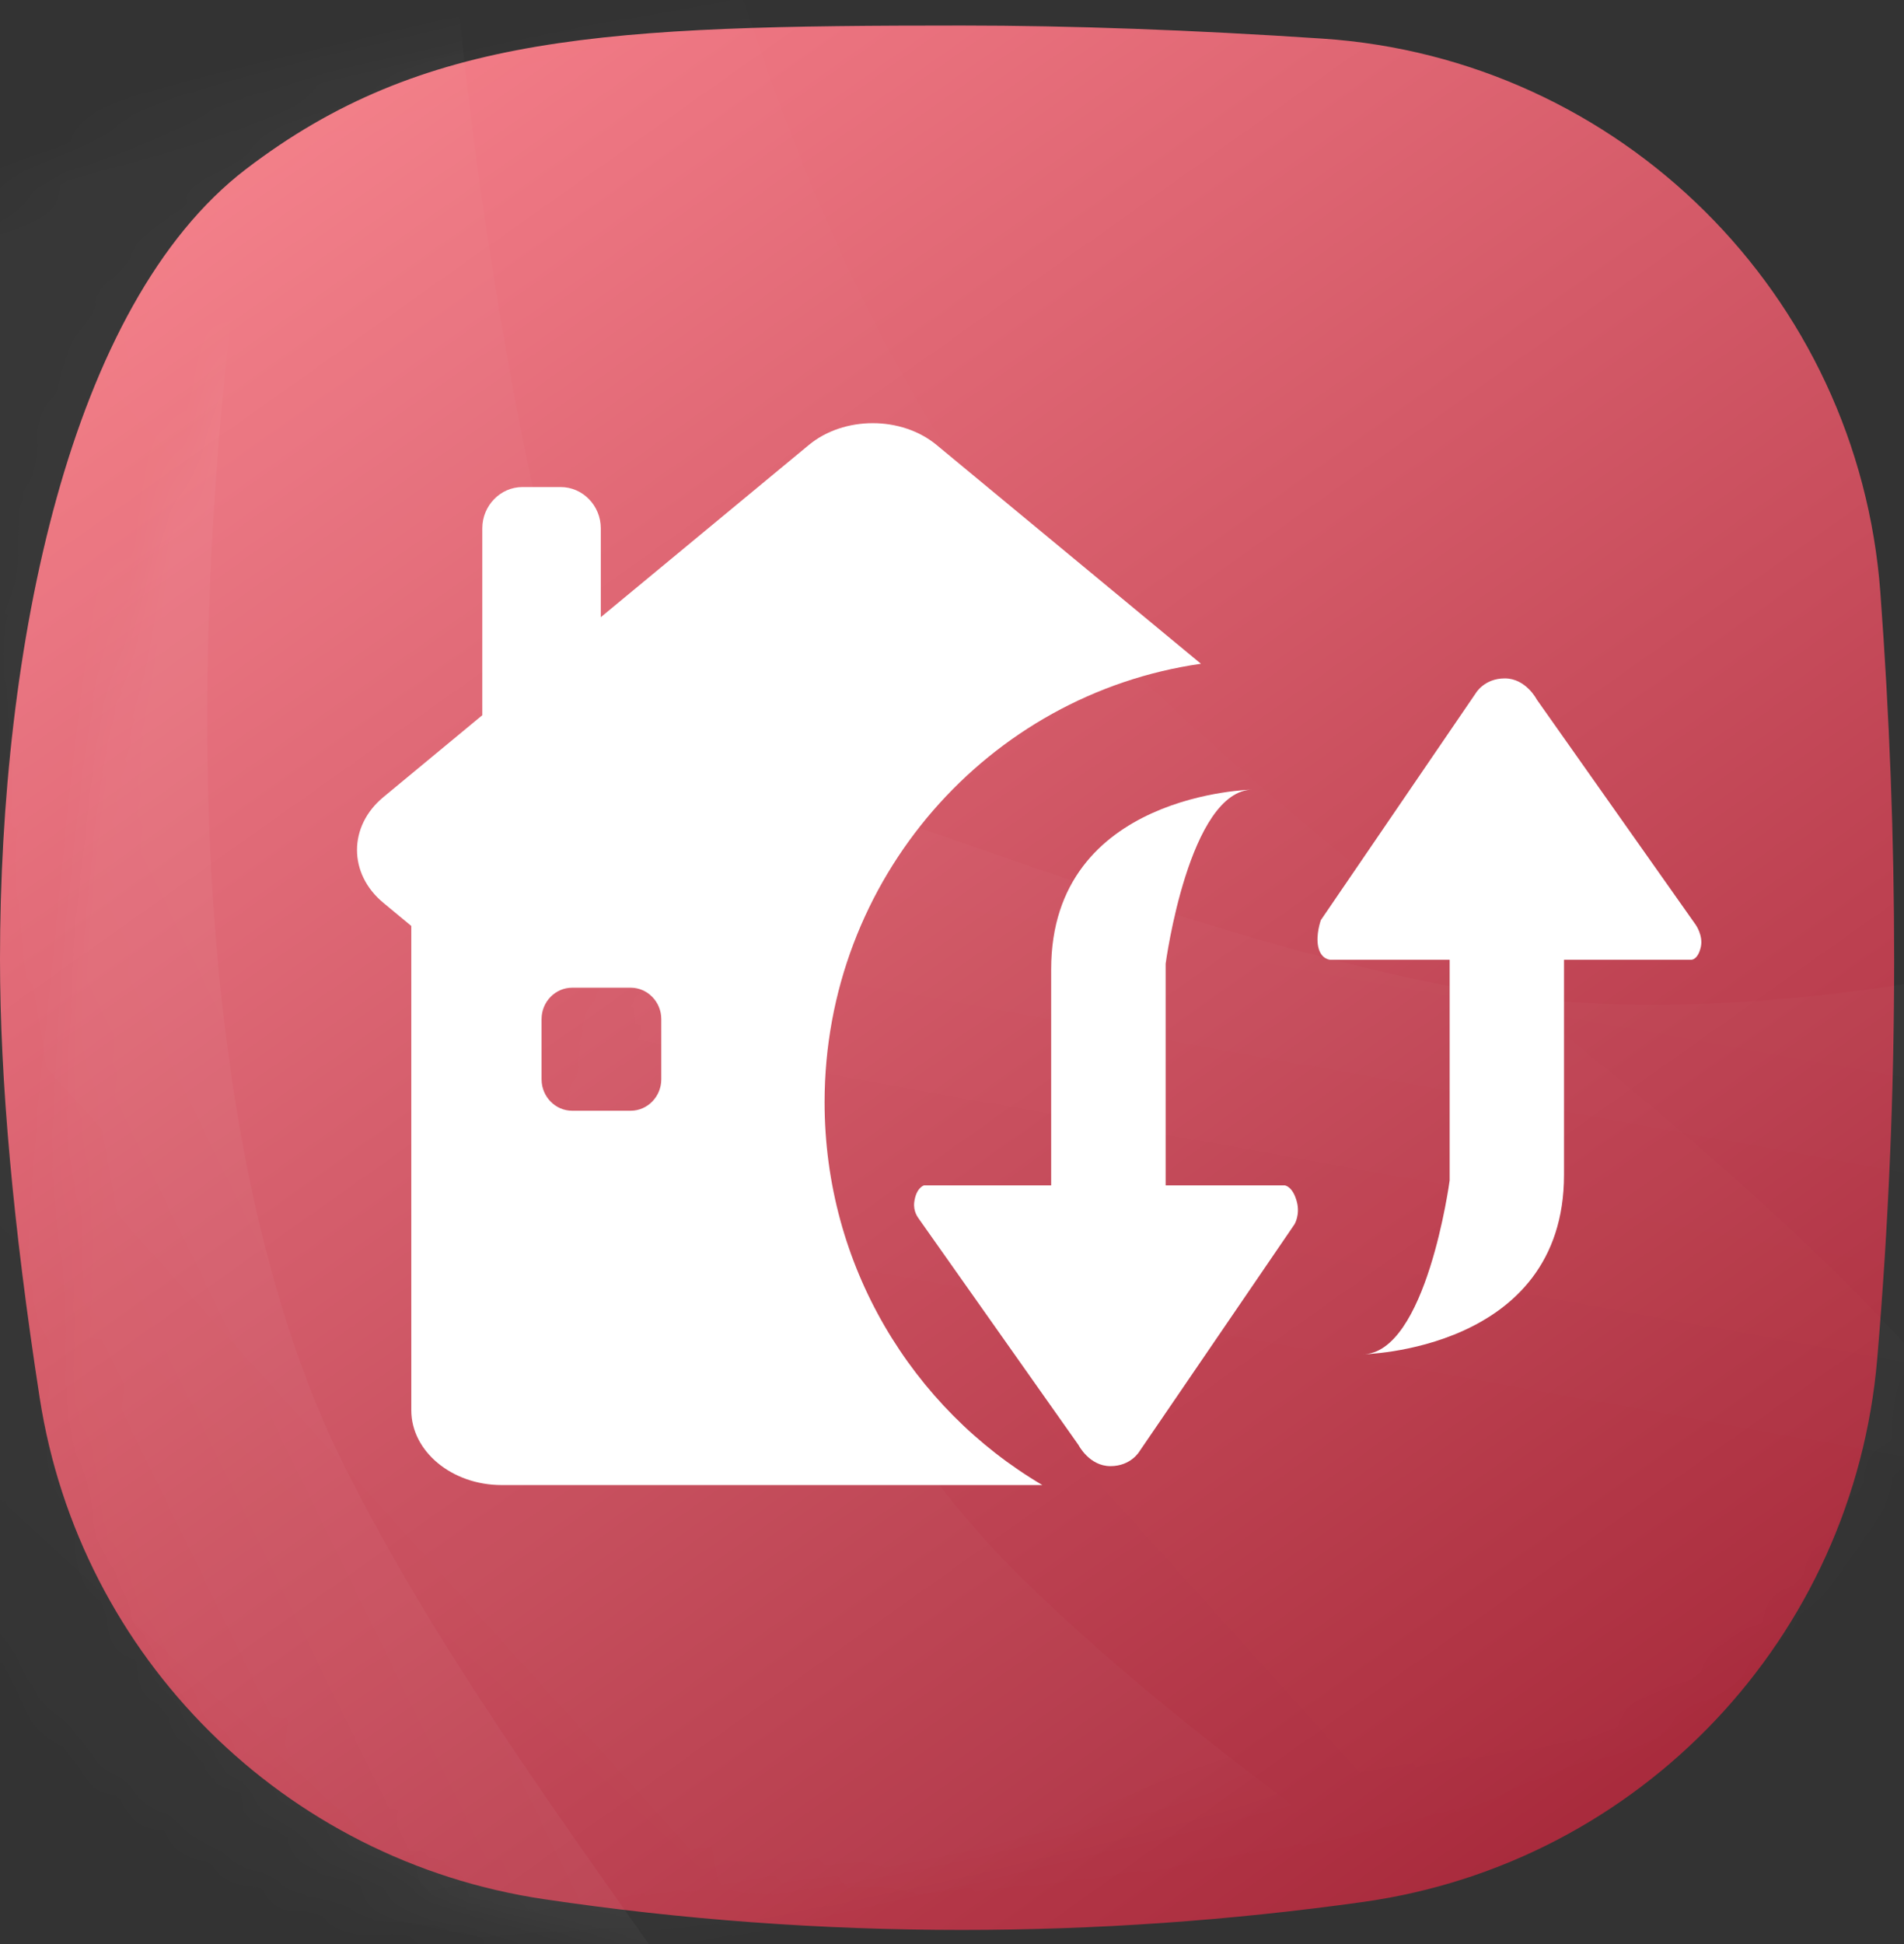 <?xml version="1.0" encoding="UTF-8"?>
<svg width="48px" height="49px" viewBox="0 0 48 49" version="1.1" xmlns="http://www.w3.org/2000/svg" xmlns:xlink="http://www.w3.org/1999/xlink">
    <rect x="0" y="0" width="48" height="49" fill="#333333" stroke="none"/>
    <!-- Generator: Sketch 55 (78076) - https://sketchapp.com -->
    <title>编组 40备份</title>
    <desc>Created with Sketch.</desc>
    <defs>
        <linearGradient x1="13.145%" y1="0%" x2="83.938%" y2="100%" id="linearGradient-1">
            <stop stop-color="#F7808B" offset="0%"></stop>
            <stop stop-color="#A52739" offset="100%"></stop>
        </linearGradient>
        <path d="M6.202,3.618 C10.671,0.202 15.302,-2.47806169e-14 24.247,0 C27.01,6.71377555e-15 30.04,0.11 33.336,0.329 L33.336,0.329 C40.848,0.828 46.847,6.78 47.404,14.288 C47.636,17.421 47.752,20.502 47.752,23.531 C47.752,26.884 47.61,30.241 47.325,33.604 L47.325,33.604 C46.73,40.635 41.349,46.317 34.362,47.295 C31,47.765 27.629,48 24.247,48 C20.7,48 17.188,47.741 13.71,47.224 L13.71,47.224 C7.162,46.25 2.011,41.127 1,34.585 C0.333,30.27 0,26.585 0,23.531 C5.02173597e-16,15.689 1.734,7.034 6.202,3.618 Z" id="path-2"></path>
        <linearGradient x1="54.375%" y1="38.075%" x2="45.469%" y2="53.313%" id="linearGradient-4">
            <stop stop-color="#FFFFFF" offset="0%"></stop>
            <stop stop-color="#FFFFFF" stop-opacity="0" offset="100%"></stop>
        </linearGradient>
        <linearGradient x1="57.548%" y1="38.075%" x2="42.184%" y2="53.313%" id="linearGradient-5">
            <stop stop-color="#FFFFFF" offset="0%"></stop>
            <stop stop-color="#FFFFFF" stop-opacity="0" offset="100%"></stop>
        </linearGradient>
        <linearGradient x1="54.592%" y1="38.075%" x2="45.244%" y2="53.313%" id="linearGradient-6">
            <stop stop-color="#FFFFFF" offset="0%"></stop>
            <stop stop-color="#FFFFFF" stop-opacity="0" offset="100%"></stop>
        </linearGradient>
    </defs>
    <g id="元素" stroke="none" stroke-width="1" fill="none" fill-rule="evenodd">
        <g id="图标切图" transform="translate(-185, -409)">
            <g id="编组-40备份" transform="translate(185, 409.644)">
                <g id="编组-23备份">
                    <g id="编组-5复制-16">
                        <g id="路径-2">
                            <mask id="mask-3" fill="white">
                                <use xlink:href="#path-2"></use>
                            </mask>
                            <use id="蒙版" fill="url(#linearGradient-1)" xlink:href="#path-2"></use>
                            <path d="M37.013,-46.913 C26.664,-18.327 27.355,10.912 35.117,23.082 C42.879,35.252 57.504,44.773 58.303,61.067 C59.103,77.361 54.883,95.779 44.948,99.76 C35.012,103.741 13.935,104.339 10.437,86.602 C6.94,68.865 3.77,-41.78 37.013,-46.913 Z" id="路径-2复制-3" fill="url(#linearGradient-4)" style="mix-blend-mode: overlay;" opacity="0.166" mask="url(#mask-3)" transform="translate(33.375, 27.574) scale(-1, 1) rotate(-68) translate(-33.375, -27.574) "></path>
                            <path d="M29.354,-54.22 C19.005,-25.634 19.695,3.605 27.457,15.774 C35.219,27.944 49.844,37.465 50.644,53.759 C51.444,70.054 47.223,88.472 37.288,92.453 C27.353,96.434 6.276,97.031 2.778,79.294 C-0.72,61.557 -48.679,-44.986 29.354,-54.22 Z" id="路径-2复制-2" fill="url(#linearGradient-5)" opacity="0.088" mask="url(#mask-3)" transform="translate(17.873, 20.266) rotate(-10) translate(-17.873, -20.266) "></path>
                            <path d="M28.914,-28.822 C18.564,-0.236 19.255,29.003 27.017,41.173 C34.779,53.343 49.404,62.864 50.204,79.158 C51.004,95.452 46.783,113.87 36.848,117.851 C26.913,121.832 5.836,122.43 2.338,104.693 C-1.16,86.956 -49.119,-19.588 28.914,-28.822 Z" id="路径-2复制-4" fill="url(#linearGradient-5)" opacity="0.14" mask="url(#mask-3)" transform="translate(17.433, 45.665) rotate(-13) translate(-17.433, -45.665) "></path>
                            <path d="M10.103,-33.994 C-0.246,-5.408 0.445,23.831 8.207,36.001 C15.969,48.171 30.594,57.692 31.393,73.986 C32.193,90.281 27.973,108.698 18.037,112.679 C8.102,116.661 -12.975,117.258 -16.473,99.521 C-19.97,81.784 -28.513,0.512 10.103,-33.994 Z" id="路径-2复制-5" fill="url(#linearGradient-6)" opacity="0.203" mask="url(#mask-3)" transform="translate(5.853, 40.493) rotate(6) translate(-5.853, -40.493) "></path>
                            <path d="M26.278,36.787 L12.645,36.787 C11.394,36.787 10.369,35.939 10.369,34.903 L10.369,22.695 L9.664,22.111 C8.779,21.379 8.779,20.181 9.664,19.448 L12.159,17.383 L12.159,12.672 C12.159,12.1 12.615,11.632 13.171,11.632 L14.134,11.632 C14.691,11.632 15.146,12.1 15.146,12.672 L15.146,14.912 L20.392,10.571 C21.277,9.839 22.726,9.839 23.611,10.571 L30.276,16.086 C24.913,16.853 20.788,21.509 20.788,27.138 C20.788,31.255 22.994,34.851 26.278,36.787 Z M16.671,26.56 L16.671,25.042 C16.671,24.607 16.324,24.251 15.9,24.251 L14.423,24.251 C13.999,24.251 13.653,24.607 13.653,25.042 L13.653,26.56 C13.653,26.995 13.999,27.352 14.423,27.352 L15.9,27.352 C16.324,27.352 16.671,26.995 16.671,26.56 Z" id="Combined-Shape" fill="#FFFFFF" fill-rule="nonzero" style="mix-blend-mode: soft-light;" mask="url(#mask-3)"></path>
                        </g>
                    </g>
                </g>
                <g id="换" transform="translate(23, 16.356)" fill="#FFFFFF" fill-rule="nonzero">
                    <path d="M16.429,7.191 L19.635,7.191 C19.635,7.191 19.805,7.2 19.879,6.864 C19.94,6.582 19.751,6.312 19.751,6.312 C19.667,6.193 15.741,0.63 15.741,0.63 C15.741,0.63 15.47,0.099 14.936,0.099 C14.415,0.099 14.202,0.475 14.202,0.475 L10.299,6.191 C10.299,6.191 10.167,6.553 10.232,6.862 C10.303,7.195 10.545,7.191 10.545,7.191 L13.546,7.191 L13.546,12.752 C13.546,12.752 12.96,17.136 11.342,17.136 C11.342,17.136 16.429,17.062 16.429,12.61 L16.429,7.191 Z" id="路径"></path>
                    <path d="M3.5,12.878 L0.292,12.878 C0.292,12.878 0.096,12.937 0.049,13.295 C0.018,13.534 0.139,13.683 0.175,13.735 C0.26,13.854 4.189,19.422 4.189,19.422 C4.189,19.422 4.46,19.954 4.994,19.954 C5.516,19.954 5.729,19.577 5.729,19.577 L9.636,13.856 C9.636,13.856 9.779,13.619 9.695,13.295 C9.591,12.895 9.389,12.878 9.389,12.878 L6.386,12.878 L6.386,7.29 C6.386,7.29 6.973,2.901 8.592,2.901 C8.592,2.901 3.5,2.975 3.5,7.431 L3.5,12.878 Z" id="路径"></path>
                </g>
            </g>
        </g>
    </g>
</svg>